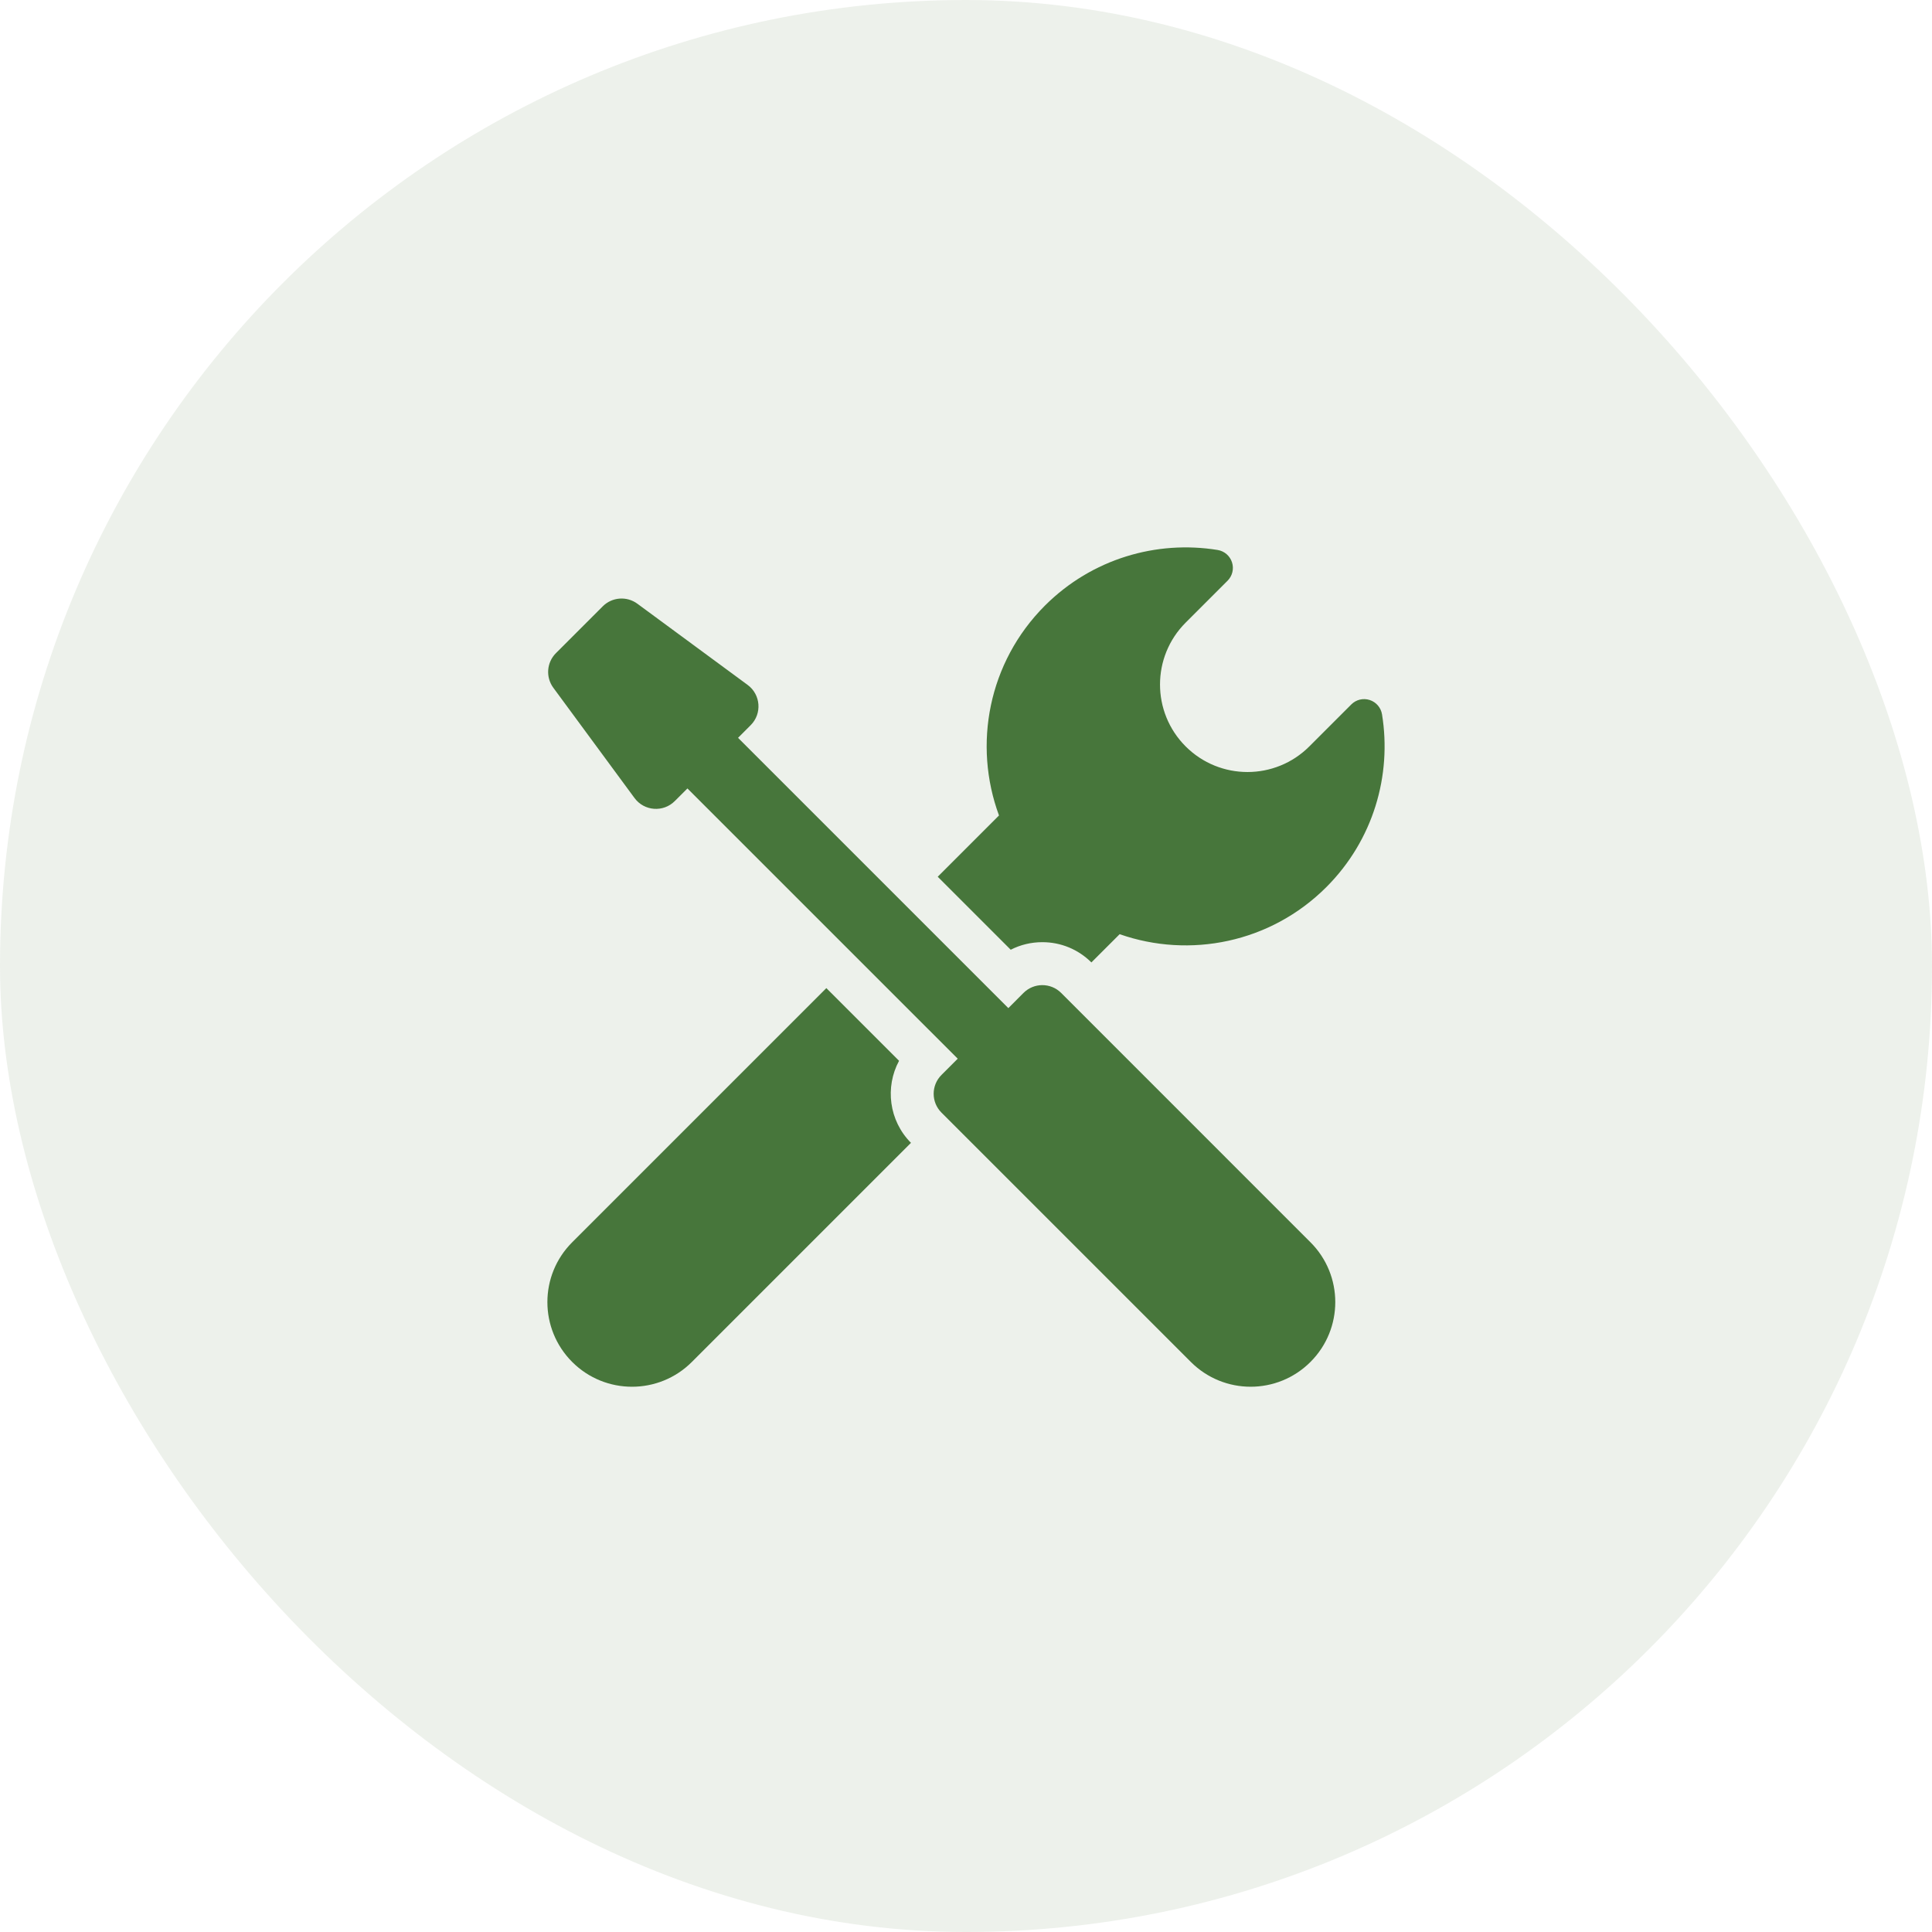 <svg width="60" height="60" viewBox="0 0 60 60" fill="none" xmlns="http://www.w3.org/2000/svg">
<rect opacity="0.1" width="60" height="60" rx="30" fill="#47763B"/>
<path fill-rule="evenodd" clip-rule="evenodd" d="M31.389 29.495C31.689 29.341 32.023 29.26 32.37 29.26C32.946 29.26 33.486 29.483 33.894 29.889L34.772 29.012C36.943 29.773 39.455 29.285 41.191 27.55C42.651 26.089 43.227 24.079 42.92 22.185C42.886 21.976 42.738 21.804 42.537 21.739C42.336 21.674 42.115 21.727 41.966 21.877L40.663 23.18C39.602 24.241 37.882 24.241 36.821 23.18C35.76 22.118 35.76 20.398 36.821 19.337L38.124 18.034C38.273 17.885 38.326 17.664 38.261 17.463C38.196 17.262 38.024 17.114 37.815 17.08C35.921 16.773 33.911 17.349 32.45 18.809C30.689 20.571 30.215 23.132 31.025 25.325L29.122 27.228L31.389 29.495ZM27.921 32.944L25.663 30.687L17.77 38.58C16.743 39.606 16.743 41.27 17.77 42.297C18.796 43.323 20.46 43.323 21.486 42.297L28.291 35.492C27.605 34.802 27.481 33.761 27.921 32.944ZM32.37 30.594C32.582 30.594 32.794 30.675 32.955 30.836L40.698 38.58C41.725 39.606 41.725 41.27 40.698 42.296C39.672 43.323 38.008 43.323 36.982 42.296L29.238 34.553C28.915 34.23 28.915 33.707 29.238 33.384L29.743 32.879L21.349 24.486L20.956 24.878C20.599 25.236 20.006 25.191 19.706 24.784L17.184 21.359C16.942 21.03 16.976 20.573 17.265 20.284L18.719 18.83C19.008 18.541 19.465 18.507 19.794 18.749L23.219 21.271C23.626 21.571 23.671 22.164 23.313 22.521L22.921 22.914L31.315 31.308L31.786 30.836C31.947 30.675 32.159 30.594 32.37 30.594Z" fill="#47763B"/>
</svg>
